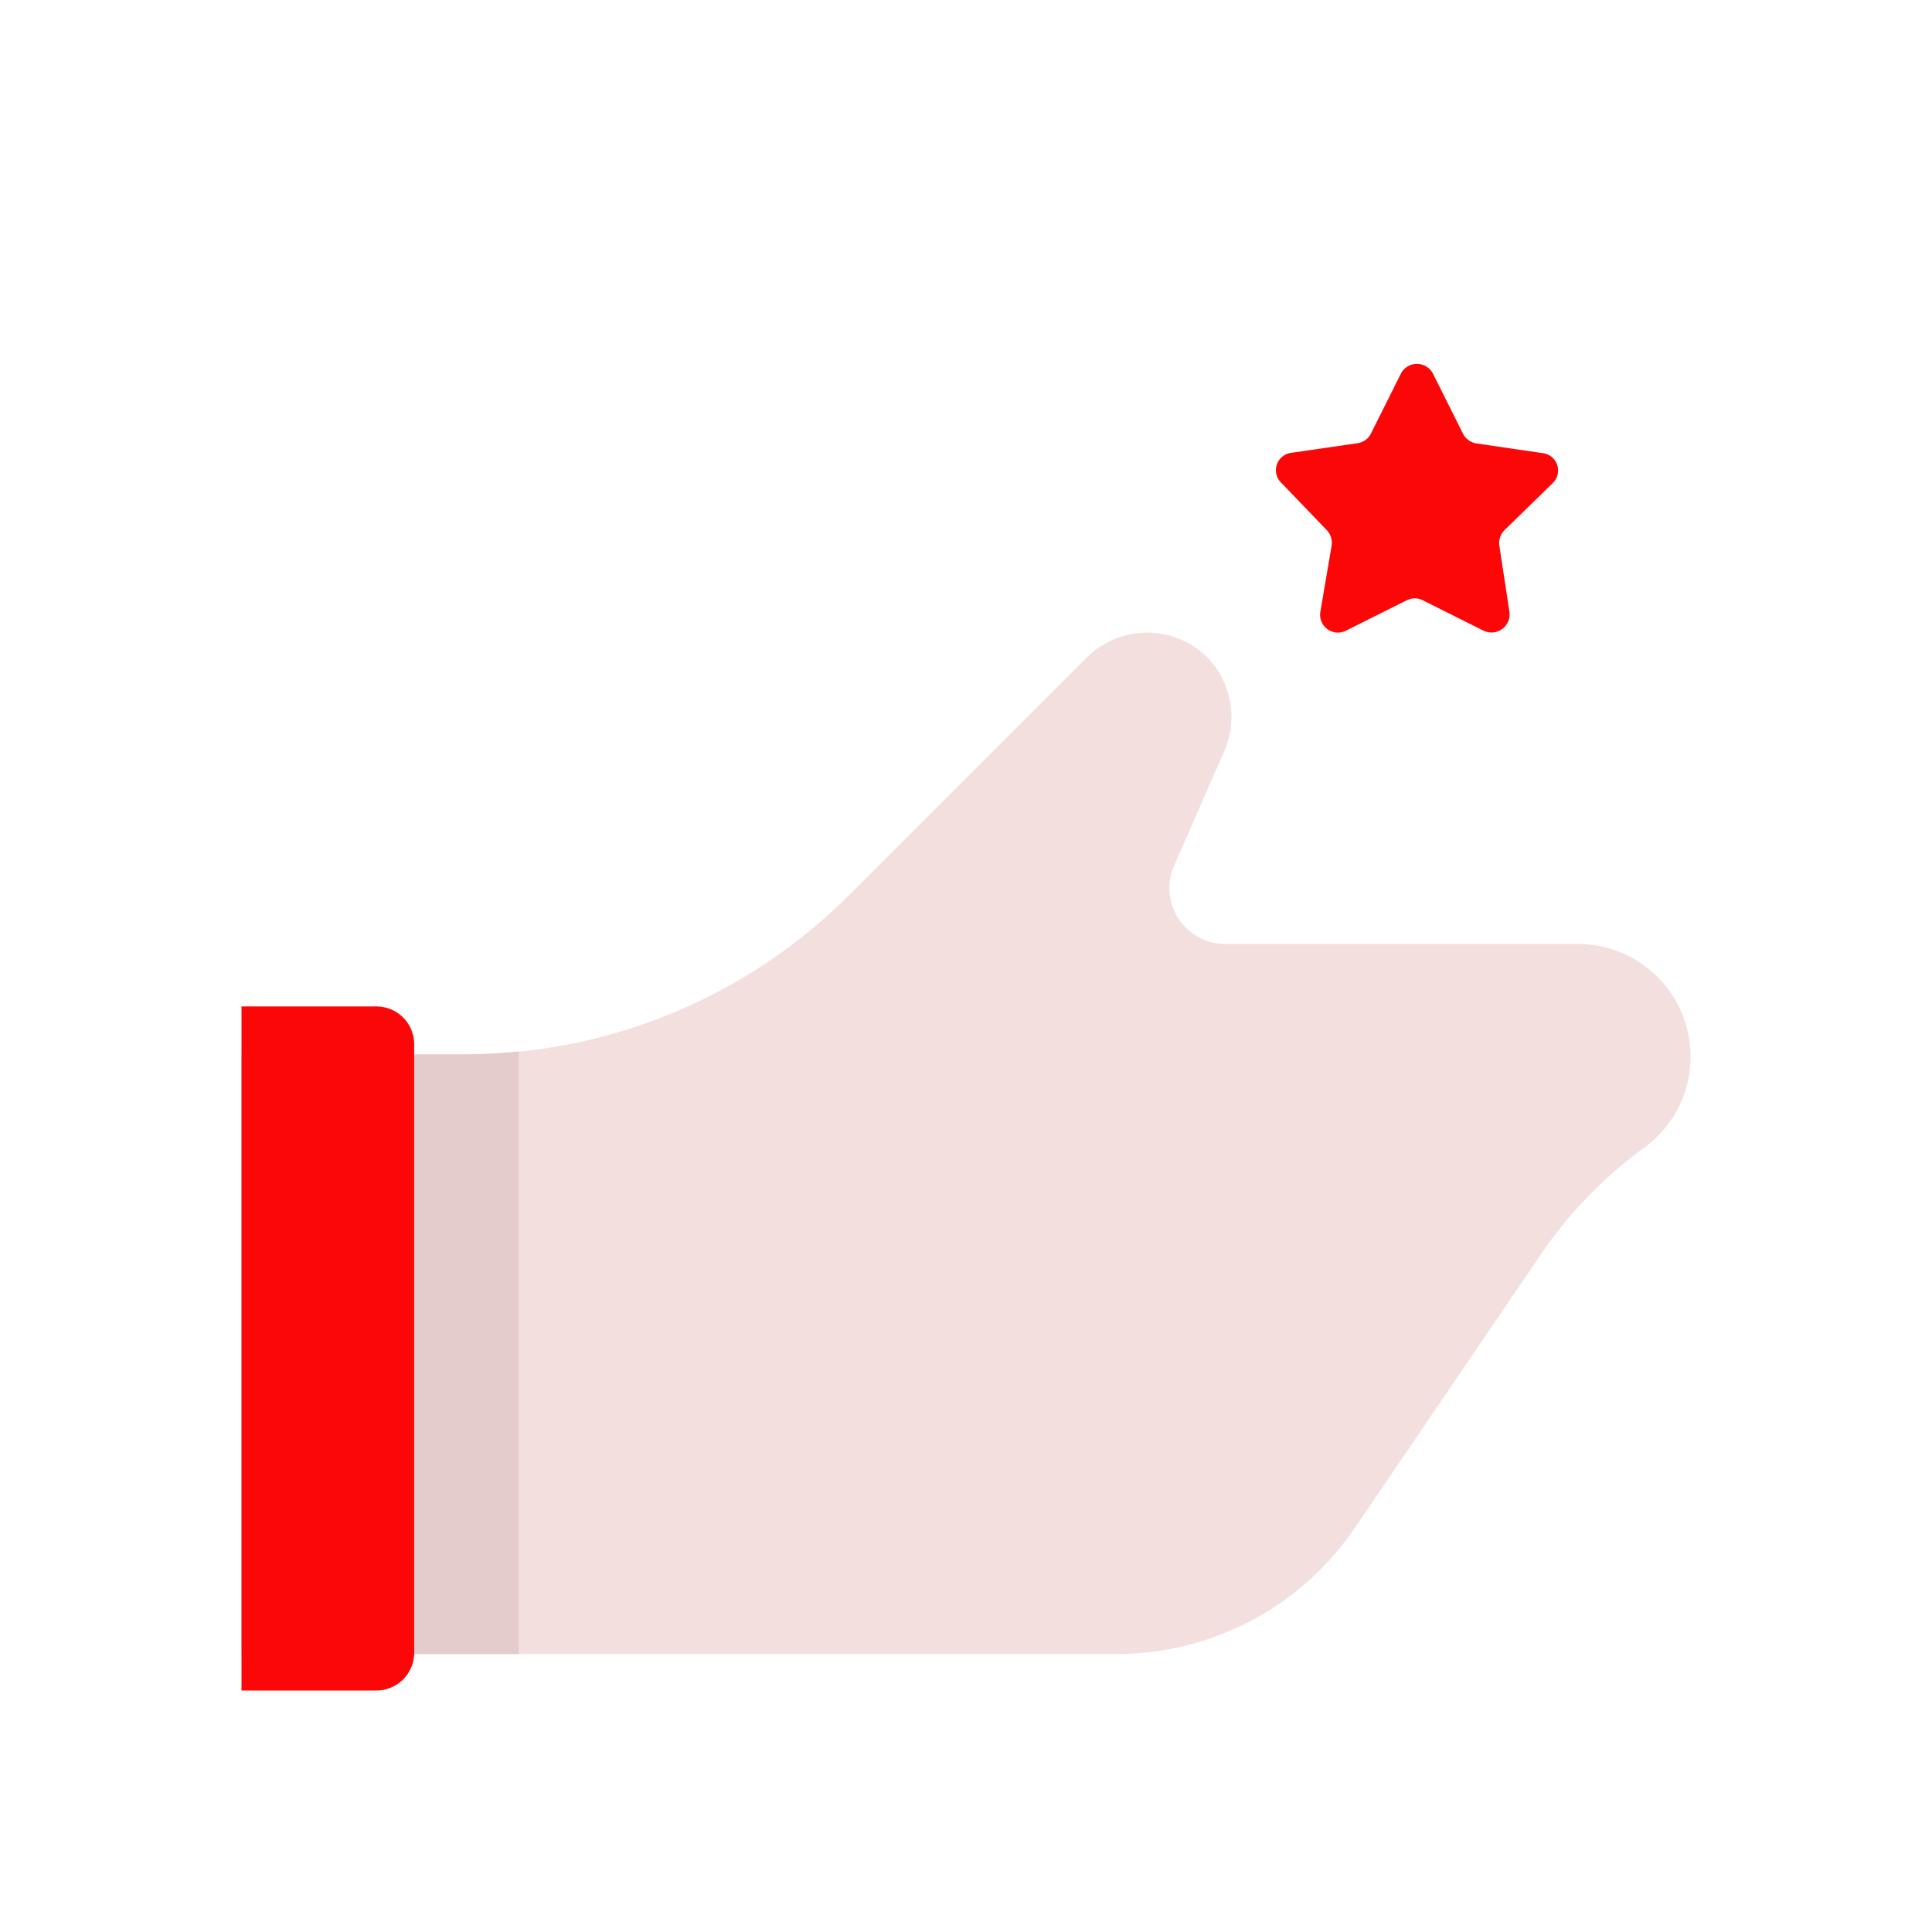 <svg id="Layer_1" data-name="Layer 1" xmlns="http://www.w3.org/2000/svg" viewBox="0 0 64 64"><defs><style>.cls-1{fill:#F4DFDF;}.cls-2{fill:#e5cccc;}.cls-3{fill:#FC0707;}</style></defs><title>content marketing, digital marketing, marketing, star, bookmark, hand, gesture</title><path class="cls-1" d="M38.91,28.64l1.63-3.72A2.84,2.84,0,0,0,40,21.78h0a2.84,2.84,0,0,0-4,0l-7.86,7.86a18.05,18.05,0,0,1-12.76,5.29H8V54.79H37a9.53,9.53,0,0,0,7.89-4.19l6.23-9.16A14.57,14.57,0,0,1,54.49,38h0A3.71,3.71,0,0,0,56,35h0a3.73,3.73,0,0,0-3.73-3.73H40.6A1.85,1.85,0,0,1,38.91,28.64Z"/><path class="cls-2" d="M15.33,34.93H11.48V54.79h5.71s0,0,0,0V34.83C16.58,34.89,16,34.93,15.33,34.93Z"/><path class="cls-3" d="M8,33.34h4.47a1.25,1.25,0,0,1,1.25,1.25V54.75A1.25,1.25,0,0,1,12.47,56H8a0,0,0,0,1,0,0V33.34A0,0,0,0,1,8,33.34Z"/><path class="cls-3" d="M47.46,12.36l1,2a.61.61,0,0,0,.45.33l2.19.32a.58.58,0,0,1,.33,1l-1.59,1.55a.61.61,0,0,0-.17.53L50,20.26a.6.6,0,0,1-.86.63l-2-1a.59.59,0,0,0-.55,0l-2,1a.59.59,0,0,1-.85-.63l.37-2.18a.61.61,0,0,0-.17-.53L42.45,16a.58.58,0,0,1,.33-1l2.2-.32a.59.59,0,0,0,.44-.33l1-2A.6.6,0,0,1,47.46,12.36Z"/></svg>